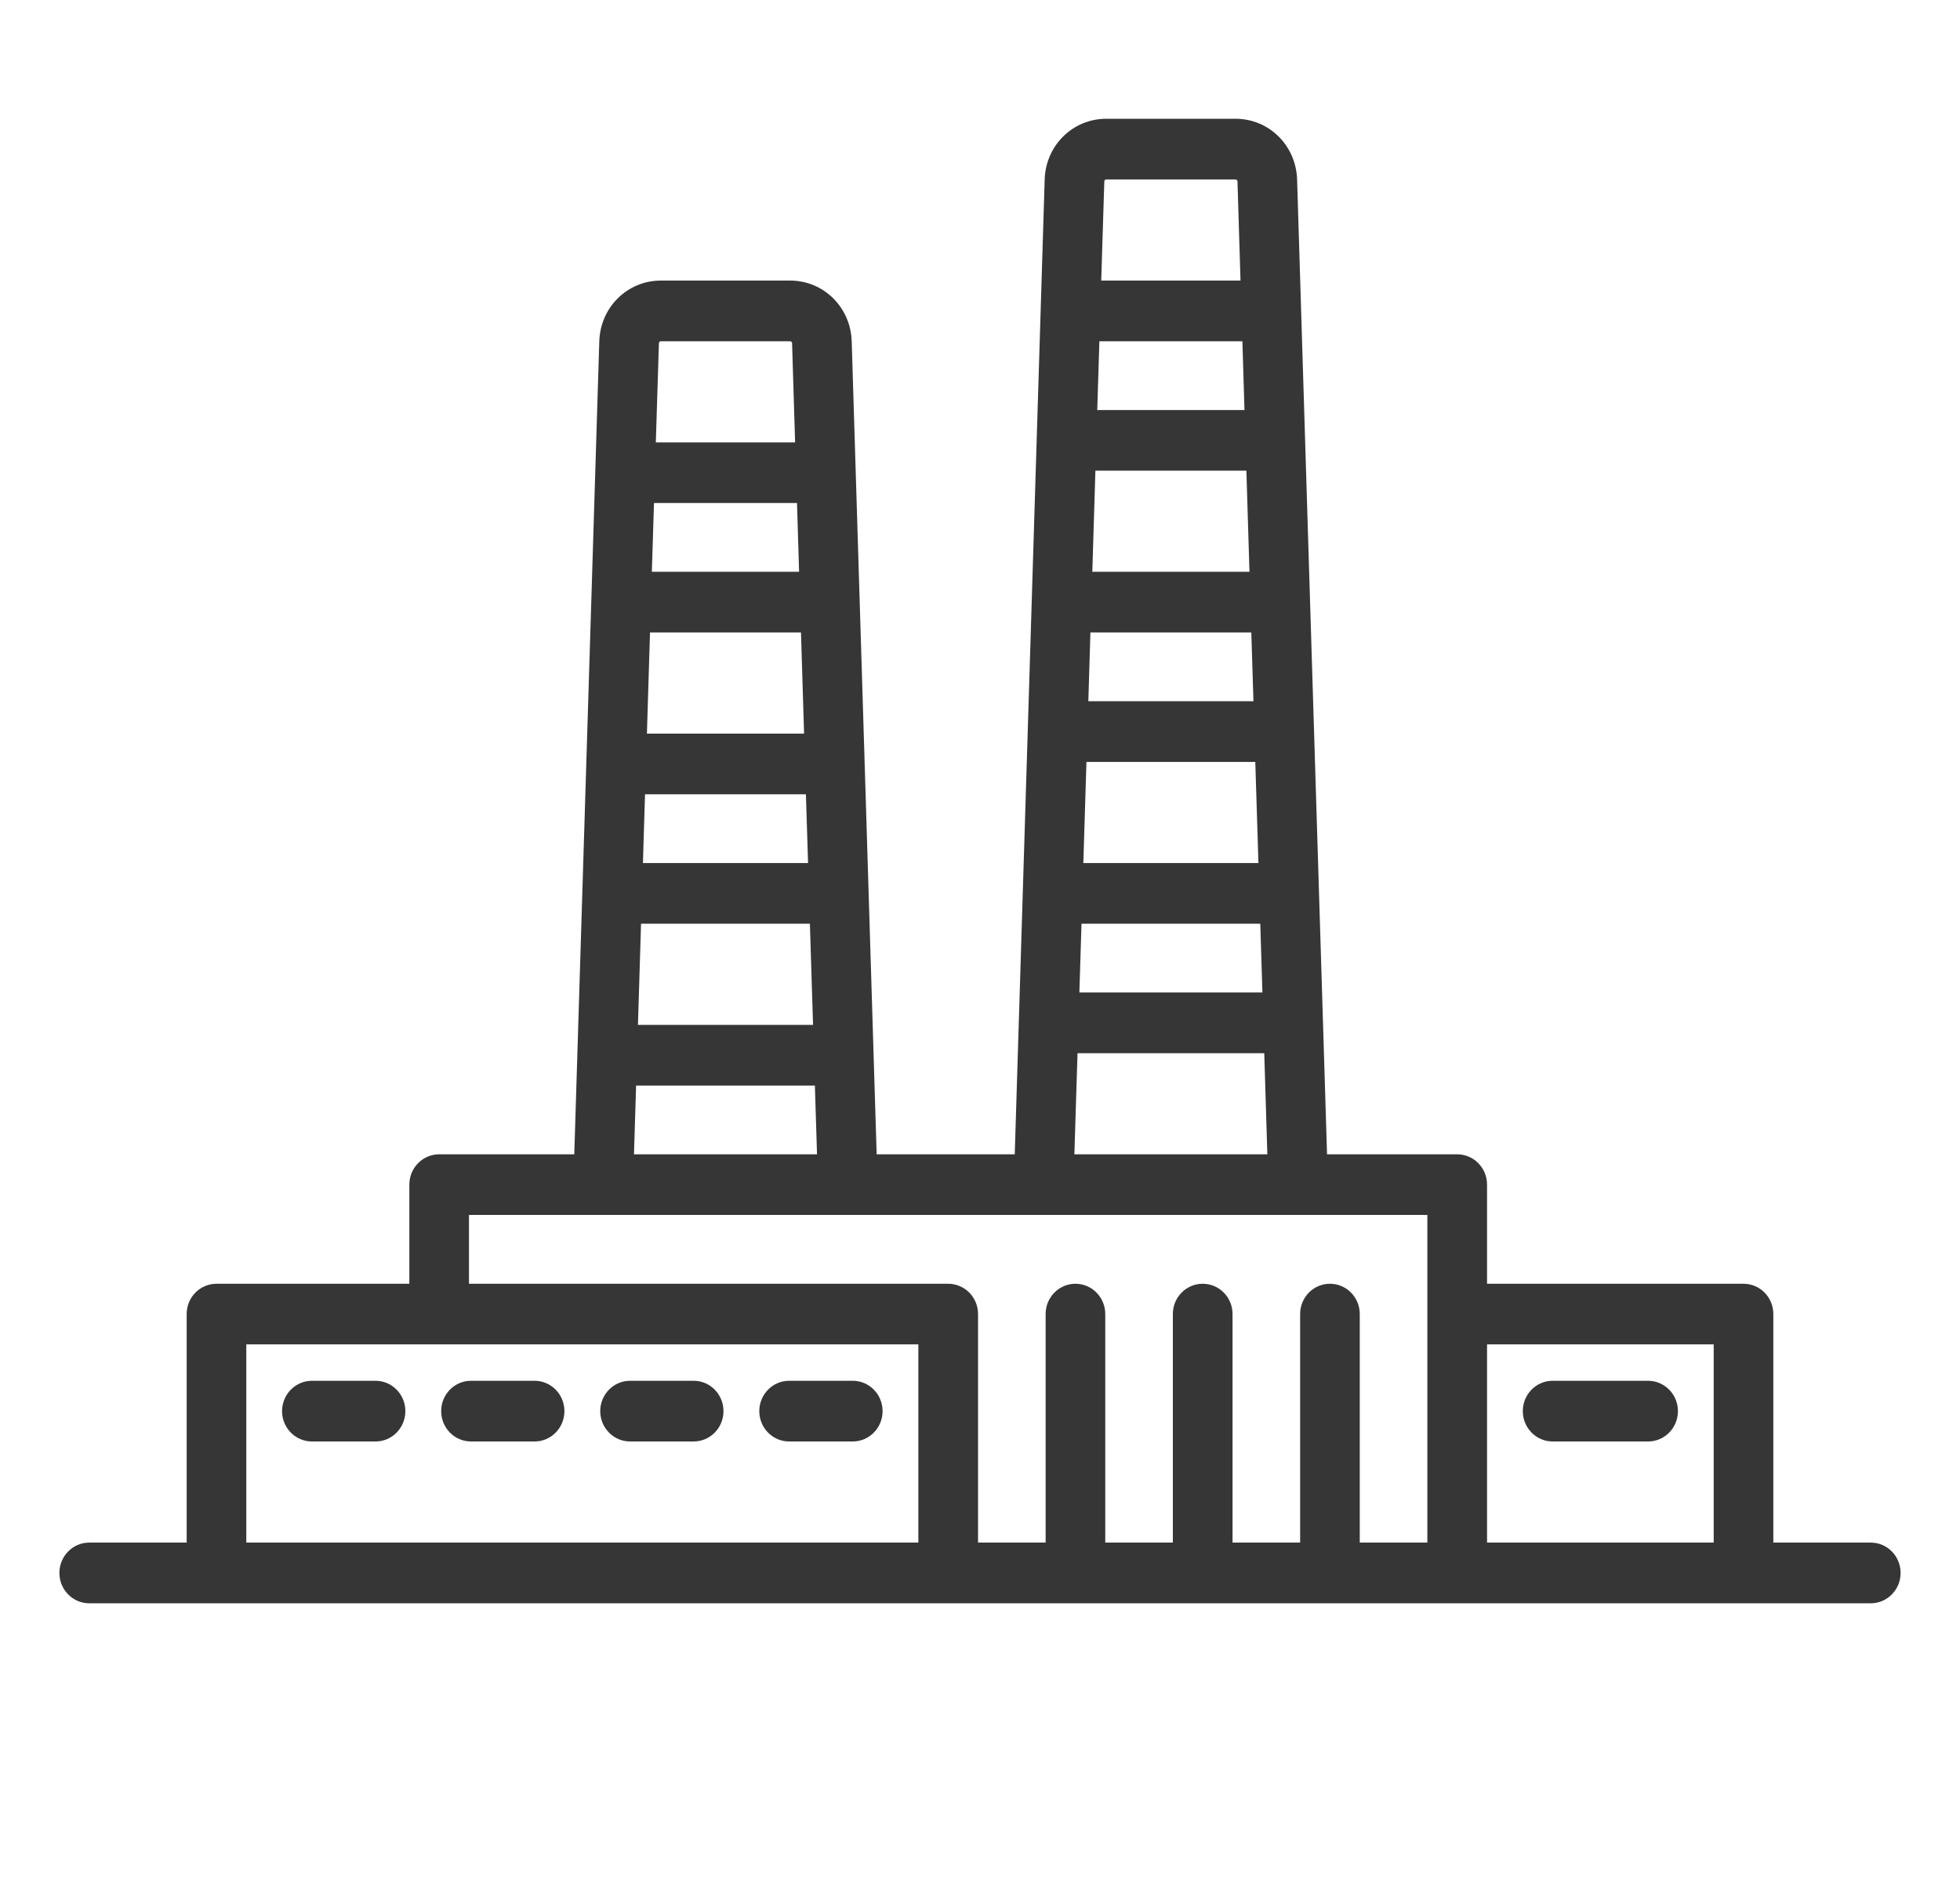 <?xml version="1.0" encoding="UTF-8" standalone="no"?>
<svg width="33px" height="32px" viewBox="0 0 33 32" version="1.1" xmlns="http://www.w3.org/2000/svg" xmlns:xlink="http://www.w3.org/1999/xlink">
    <!-- Generator: Sketch 3.8.3 (29802) - http://www.bohemiancoding.com/sketch -->
    <title>Artboard 1</title>
    <desc>Created with Sketch.</desc>
    <defs></defs>
    <g id="Page-1" stroke="none" stroke-width="1" fill="none" fill-rule="evenodd">
        <g id="Artboard-1" fill="#363636">
            <g id="Group" transform="translate(1, 2)">
                <path d="M30.498,23.978 L28.857,23.978 L28.857,20.129 C28.857,19.847 28.633,19.619 28.355,19.619 L24.037,19.619 L24.037,17.95 C24.037,17.667 23.812,17.439 23.535,17.439 L21.343,17.439 L20.839,1.023 C20.821,0.449 20.366,0 19.802,0 L17.626,0 C17.062,0 16.606,0.449 16.589,1.023 L16.085,17.439 L13.76,17.439 L13.34,3.748 C13.322,3.174 12.867,2.725 12.303,2.725 L10.127,2.725 C9.563,2.725 9.108,3.174 9.09,3.748 L8.669,17.439 L6.394,17.439 C6.117,17.439 5.892,17.667 5.892,17.95 L5.892,19.619 L2.645,19.619 C2.367,19.619 2.143,19.847 2.143,20.129 L2.143,23.978 L0.502,23.978 C0.225,23.978 0,24.207 0,24.489 C0,24.771 0.225,25 0.502,25 L30.498,25 C30.775,25 31,24.771 31,24.489 C31,24.207 30.775,23.978 30.498,23.978 L30.498,23.978 Z M27.853,20.64 L27.853,23.978 L24.037,23.978 L24.037,20.64 L27.853,20.64 L27.853,20.64 Z M20.104,9.809 L17.324,9.809 L17.359,8.651 L20.068,8.651 L20.104,9.809 L20.104,9.809 Z M20.037,7.629 L17.391,7.629 L17.443,5.926 L19.985,5.926 L20.037,7.629 L20.037,7.629 Z M17.292,10.831 L20.135,10.831 L20.188,12.534 L17.24,12.534 L17.292,10.831 L17.292,10.831 Z M19.953,4.905 L17.474,4.905 L17.51,3.747 L19.918,3.747 L19.953,4.905 L19.953,4.905 Z M17.209,13.556 L20.219,13.556 L20.255,14.714 L17.173,14.714 L17.209,13.556 L17.209,13.556 Z M17.626,1.022 L19.802,1.022 C19.82,1.022 19.834,1.036 19.835,1.055 L19.886,2.725 L17.541,2.725 L17.593,1.055 C17.593,1.036 17.608,1.022 17.626,1.022 L17.626,1.022 Z M17.142,15.736 L20.286,15.736 L20.338,17.439 L17.089,17.439 L17.142,15.736 L17.142,15.736 Z M12.538,10.354 L9.892,10.354 L9.944,8.651 L12.486,8.651 L12.538,10.354 L12.538,10.354 Z M9.86,11.376 L12.569,11.376 L12.605,12.534 L9.825,12.534 L9.86,11.376 L9.86,11.376 Z M12.454,7.629 L9.975,7.629 L10.011,6.471 L12.419,6.471 L12.454,7.629 L12.454,7.629 Z M9.793,13.556 L12.636,13.556 L12.689,15.259 L9.741,15.259 L9.793,13.556 L9.793,13.556 Z M10.127,3.747 L12.303,3.747 C12.321,3.747 12.336,3.761 12.336,3.78 L12.387,5.45 L10.042,5.45 L10.094,3.78 C10.094,3.761 10.109,3.747 10.127,3.747 L10.127,3.747 Z M9.71,16.281 L12.72,16.281 L12.756,17.439 L9.674,17.439 L9.71,16.281 L9.71,16.281 Z M6.896,18.46 L23.032,18.46 L23.032,23.978 L21.894,23.978 L21.894,20.129 C21.894,19.847 21.669,19.619 21.392,19.619 C21.115,19.619 20.89,19.847 20.89,20.129 L20.89,23.978 L19.752,23.978 L19.752,20.129 C19.752,19.847 19.527,19.619 19.249,19.619 C18.972,19.619 18.747,19.847 18.747,20.129 L18.747,23.978 L17.609,23.978 L17.609,20.129 C17.609,19.847 17.384,19.619 17.107,19.619 C16.83,19.619 16.605,19.847 16.605,20.129 L16.605,23.978 L15.467,23.978 L15.467,20.129 C15.467,19.847 15.242,19.619 14.964,19.619 L6.896,19.619 L6.896,18.46 L6.896,18.46 Z M3.147,20.64 L14.462,20.64 L14.462,23.978 L3.147,23.978 L3.147,20.64 L3.147,20.64 Z" id="Shape"></path>
                <path d="M5.323,21.253 L4.252,21.253 C3.974,21.253 3.749,21.482 3.749,21.764 C3.749,22.046 3.974,22.275 4.252,22.275 L5.323,22.275 C5.6,22.275 5.825,22.046 5.825,21.764 C5.825,21.482 5.6,21.253 5.323,21.253 L5.323,21.253 Z" id="Shape"></path>
                <path d="M8.001,21.253 L6.93,21.253 C6.652,21.253 6.428,21.482 6.428,21.764 C6.428,22.046 6.652,22.275 6.93,22.275 L8.001,22.275 C8.278,22.275 8.503,22.046 8.503,21.764 C8.503,21.482 8.278,21.253 8.001,21.253 L8.001,21.253 Z" id="Shape"></path>
                <path d="M10.679,21.253 L9.608,21.253 C9.331,21.253 9.106,21.482 9.106,21.764 C9.106,22.046 9.331,22.275 9.608,22.275 L10.679,22.275 C10.957,22.275 11.181,22.046 11.181,21.764 C11.181,21.482 10.957,21.253 10.679,21.253 L10.679,21.253 Z" id="Shape"></path>
                <path d="M13.357,21.253 L12.286,21.253 C12.009,21.253 11.784,21.482 11.784,21.764 C11.784,22.046 12.009,22.275 12.286,22.275 L13.357,22.275 C13.635,22.275 13.86,22.046 13.86,21.764 C13.86,21.482 13.635,21.253 13.357,21.253 L13.357,21.253 Z" id="Shape"></path>
                <path d="M25.141,22.275 L26.748,22.275 C27.026,22.275 27.251,22.046 27.251,21.764 C27.251,21.482 27.026,21.253 26.748,21.253 L25.141,21.253 C24.864,21.253 24.639,21.482 24.639,21.764 C24.639,22.046 24.864,22.275 25.141,22.275 L25.141,22.275 Z" id="Shape"></path>
            </g>
        </g>
    </g>
</svg>